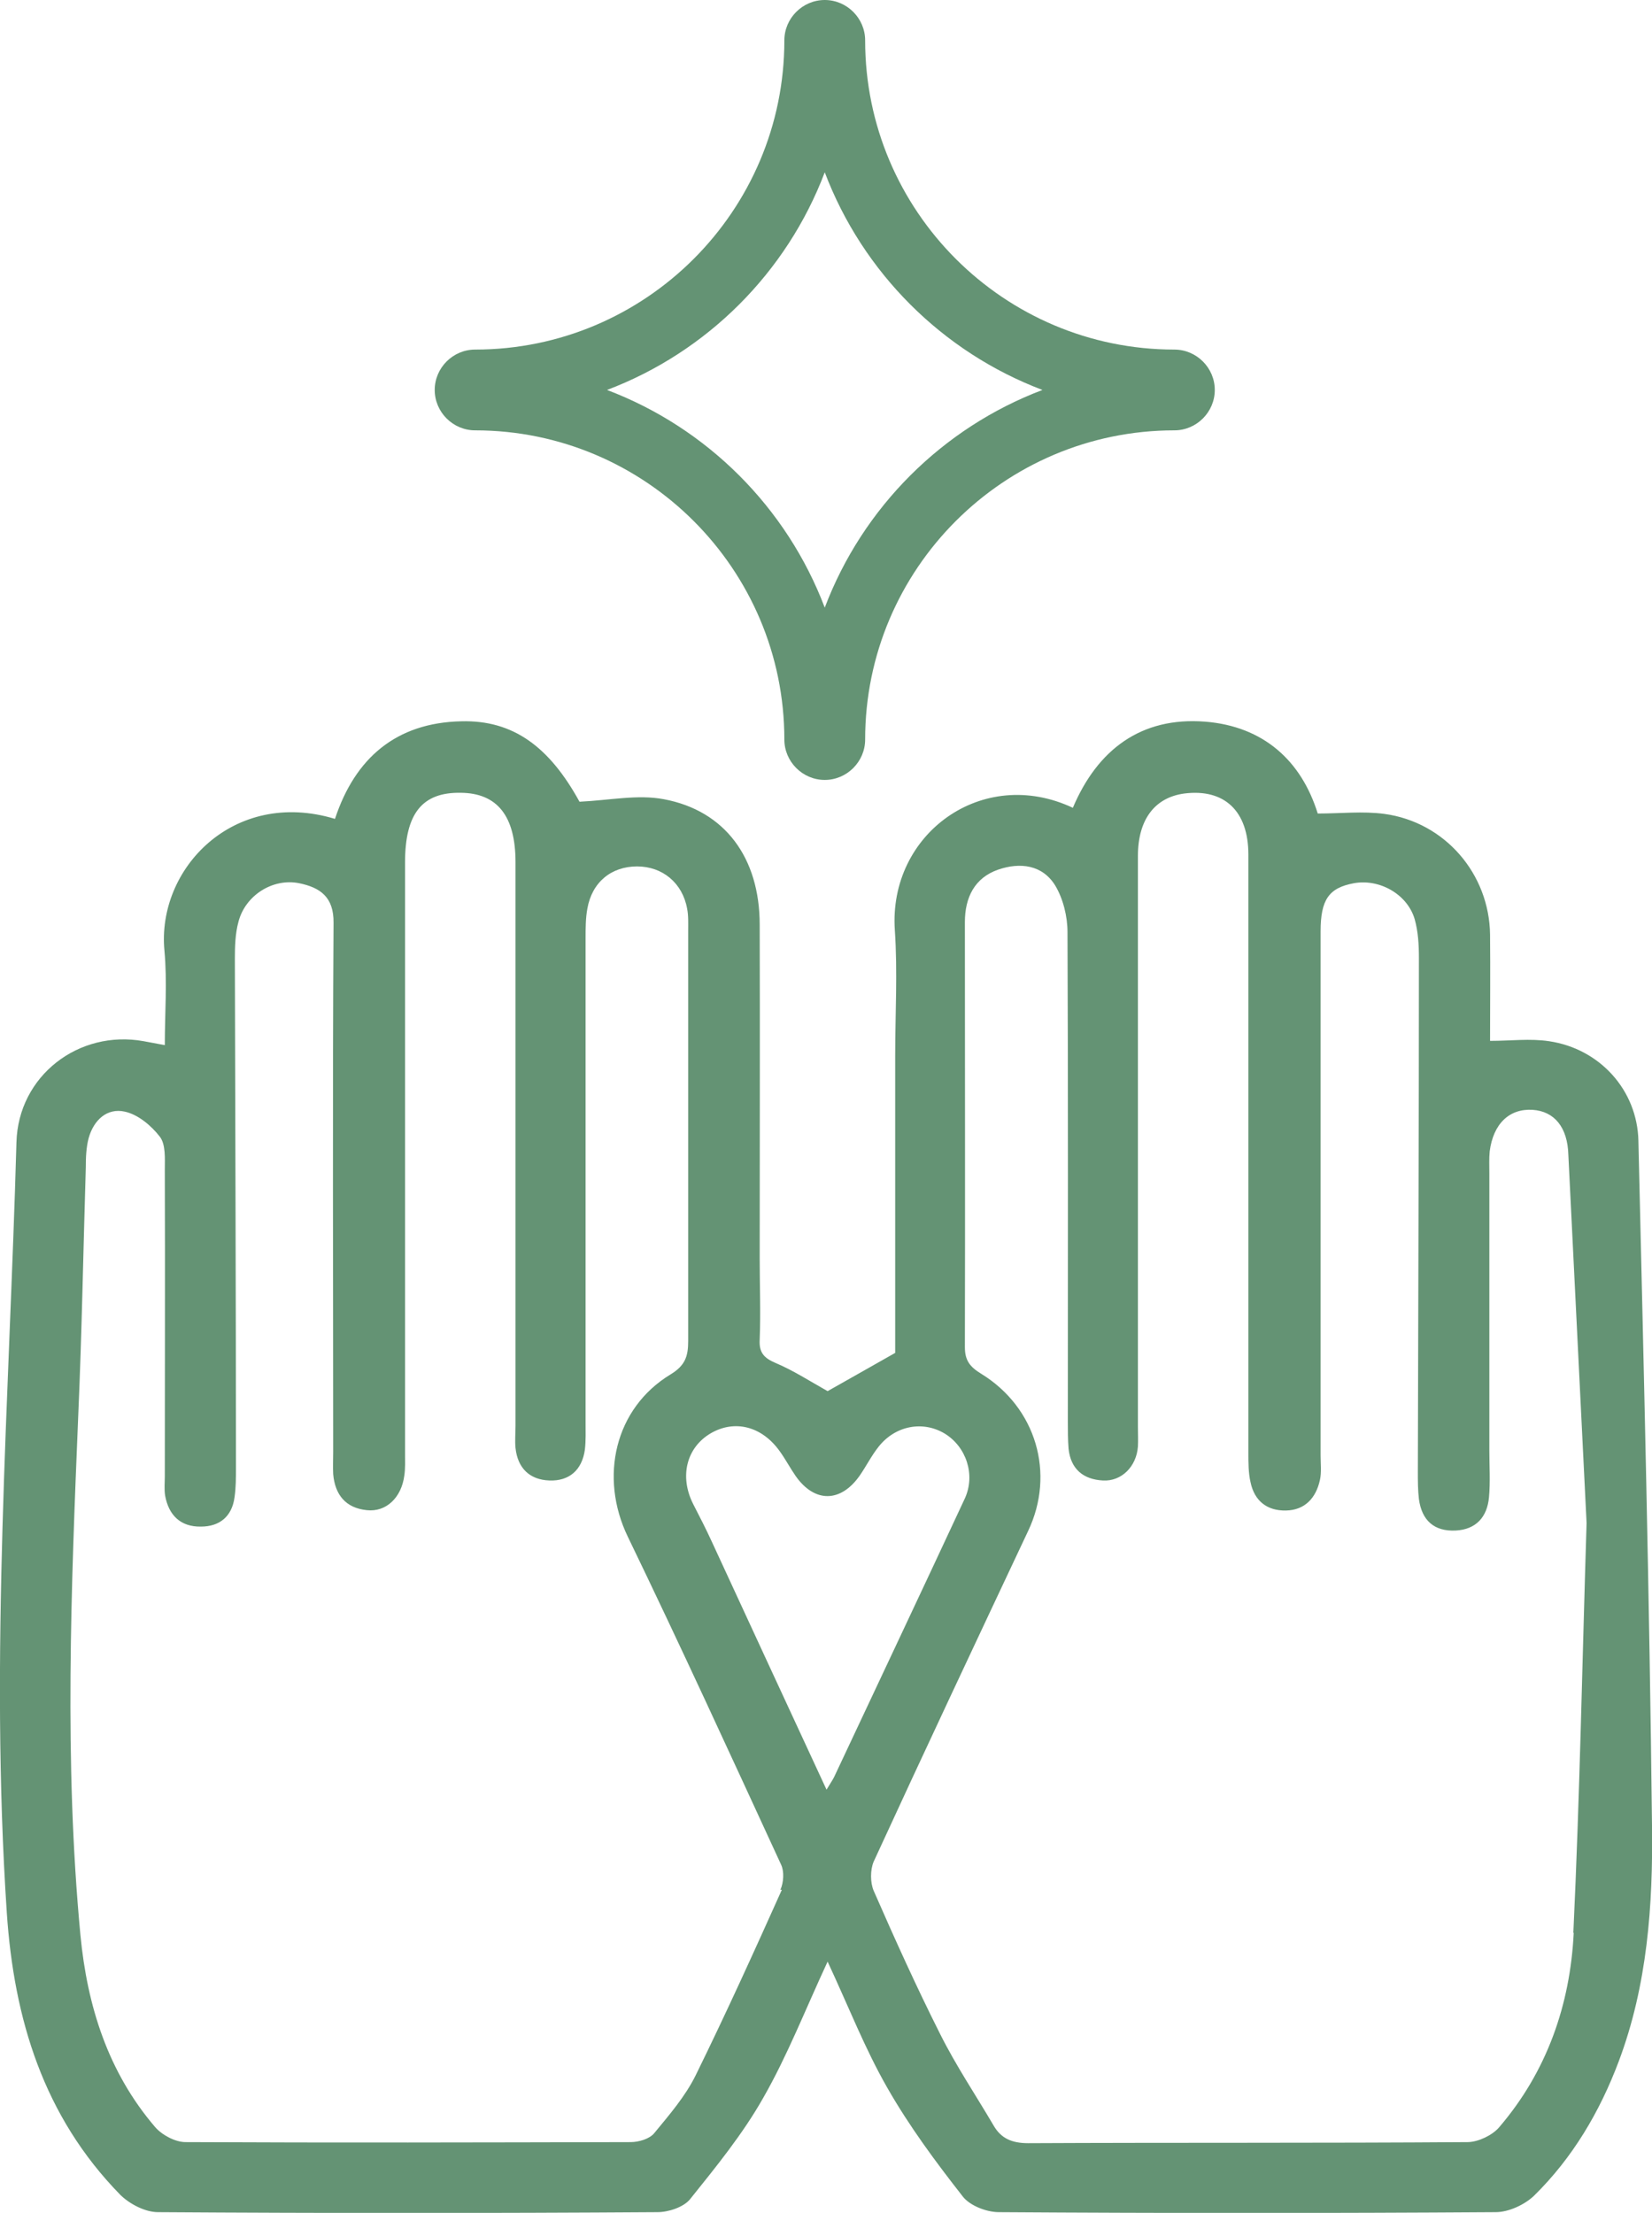 <svg width="115" height="154" viewBox="0 0 115 154" fill="none" xmlns="http://www.w3.org/2000/svg">
<path d="M114.054 79.4C113.98 75.868 111.367 72.983 107.833 72.46C106.514 72.261 105.17 72.436 103.727 72.436C103.727 70.097 103.751 67.56 103.727 65.048C103.677 60.819 100.591 57.212 96.36 56.64C94.867 56.441 93.349 56.615 91.731 56.615C90.587 52.934 87.948 50.546 83.892 50.222C79.437 49.874 76.401 52.163 74.684 56.217C68.388 53.257 61.843 58.033 62.291 64.724C62.49 67.635 62.316 70.57 62.316 73.505V94.151C60.598 95.121 59.031 96.017 57.612 96.813C56.368 96.116 55.223 95.37 53.979 94.848C53.157 94.499 52.834 94.101 52.884 93.231C52.958 91.34 52.884 89.45 52.884 87.559C52.884 79.823 52.908 72.087 52.884 64.351C52.884 59.7 50.47 56.416 46.214 55.62C44.397 55.272 42.431 55.695 40.341 55.794C38.25 51.988 35.737 50.098 32.103 50.197C27.574 50.297 24.712 52.76 23.319 56.988C16.251 54.849 10.9 60.471 11.448 66.167C11.647 68.331 11.473 70.52 11.473 72.734C10.9 72.635 10.452 72.535 10.004 72.46C5.475 71.639 1.269 74.873 1.145 79.5C0.647 97.36 -0.722 115.22 0.473 133.105C0.971 140.518 3.036 147.284 8.362 152.731C9.009 153.378 10.104 153.95 11 153.95C22.597 154.025 34.169 154.025 45.766 153.95C46.538 153.95 47.583 153.602 48.031 153.055C49.847 150.791 51.714 148.503 53.133 145.99C54.8 143.08 56.019 139.946 57.612 136.513C59.105 139.722 60.225 142.607 61.768 145.294C63.286 147.955 65.128 150.443 67.019 152.856C67.517 153.503 68.686 153.95 69.533 153.95C81.055 154.025 92.577 154.025 104.125 153.95C105.021 153.95 106.14 153.428 106.788 152.806C109.475 150.169 111.367 146.96 112.686 143.453C114.677 138.155 115.075 132.583 115 127.036C114.826 111.166 114.428 95.295 114.054 79.425V79.4ZM54.427 131.513C52.485 135.841 50.519 140.17 48.429 144.423C47.707 145.891 46.587 147.184 45.542 148.453C45.219 148.851 44.472 149.075 43.9 149.075C33.572 149.1 23.244 149.125 12.916 149.075C12.194 149.075 11.274 148.577 10.801 148.03C7.516 144.199 6.072 139.597 5.599 134.672C4.455 122.583 4.952 110.519 5.45 98.43C5.699 92.708 5.799 86.962 5.973 81.241C5.973 80.57 5.998 79.848 6.172 79.201C6.52 77.958 7.441 77.087 8.685 77.361C9.606 77.56 10.527 78.331 11.124 79.102C11.547 79.649 11.473 80.644 11.473 81.415C11.498 88.529 11.473 95.644 11.473 102.733C11.473 103.181 11.423 103.653 11.498 104.101C11.746 105.444 12.568 106.265 13.986 106.24C15.305 106.24 16.151 105.519 16.326 104.201C16.425 103.529 16.425 102.832 16.425 102.136C16.425 90.32 16.375 78.505 16.35 66.714C16.35 65.868 16.375 64.973 16.599 64.152C17.072 62.311 18.988 61.093 20.83 61.466C22.273 61.764 23.244 62.411 23.219 64.227C23.144 76.49 23.194 88.753 23.194 101.042C23.194 101.564 23.169 102.086 23.194 102.584C23.319 104.026 24.065 104.947 25.534 105.096C26.877 105.245 27.948 104.225 28.146 102.683C28.221 102.186 28.196 101.663 28.196 101.141C28.196 94.201 28.196 87.261 28.196 80.321C28.196 73.555 28.196 66.789 28.196 60.023C28.196 56.615 29.391 55.123 32.079 55.172C34.617 55.197 35.886 56.789 35.886 59.998C35.886 73.082 35.886 86.141 35.886 99.226C35.886 99.748 35.836 100.27 35.886 100.768C36.035 102.161 36.857 102.982 38.25 103.031C39.619 103.081 40.515 102.31 40.714 100.892C40.789 100.27 40.764 99.624 40.764 99.002C40.764 87.758 40.764 76.515 40.764 65.296C40.764 64.6 40.764 63.903 40.888 63.232C41.212 61.391 42.556 60.297 44.348 60.297C46.114 60.297 47.508 61.441 47.832 63.232C47.931 63.729 47.906 64.252 47.906 64.774C47.906 74.301 47.906 83.803 47.906 93.33C47.906 94.375 47.707 95.022 46.687 95.644C42.78 98.007 41.71 102.808 43.7 106.937C47.359 114.499 50.868 122.16 54.377 129.772C54.601 130.245 54.551 131.016 54.327 131.513H54.427ZM57.537 124.548C54.775 118.603 52.162 112.932 49.549 107.285C49.151 106.414 48.703 105.544 48.255 104.673C47.284 102.758 47.782 100.743 49.474 99.748C51.142 98.778 53.033 99.251 54.277 100.992C54.675 101.539 54.999 102.161 55.397 102.733C56.716 104.599 58.533 104.574 59.852 102.683C60.3 102.036 60.673 101.29 61.171 100.668C62.34 99.201 64.257 98.853 65.775 99.773C67.268 100.693 67.915 102.633 67.168 104.275C64.157 110.743 61.096 117.21 58.06 123.678C57.96 123.877 57.836 124.051 57.537 124.548ZM109.55 134.523C109.301 139.523 107.683 144.174 104.349 148.055C103.876 148.602 102.93 149.05 102.208 149.075C92.005 149.149 81.777 149.1 71.573 149.149C70.453 149.149 69.682 148.826 69.159 147.906C67.915 145.791 66.546 143.752 65.451 141.563C63.809 138.304 62.291 134.946 60.822 131.588C60.574 131.016 60.574 130.12 60.822 129.548C64.356 121.862 67.965 114.2 71.573 106.539C73.465 102.559 72.146 97.957 68.288 95.594C67.517 95.121 67.168 94.674 67.168 93.753C67.193 83.903 67.168 74.027 67.168 64.177C67.168 62.461 67.84 61.093 69.483 60.52C71.001 59.998 72.569 60.172 73.465 61.64C74.012 62.56 74.311 63.779 74.311 64.874C74.361 76.216 74.336 87.584 74.336 98.927C74.336 99.549 74.336 100.196 74.385 100.818C74.535 102.235 75.406 102.957 76.775 103.031C78.069 103.106 79.114 102.061 79.213 100.668C79.238 100.221 79.213 99.748 79.213 99.3C79.213 86.042 79.213 72.809 79.213 59.575C79.213 57.038 80.383 55.496 82.449 55.222C85.236 54.874 86.903 56.441 86.903 59.476C86.903 73.356 86.903 87.236 86.903 101.116C86.903 101.788 86.903 102.509 87.053 103.156C87.326 104.449 88.197 105.146 89.516 105.121C90.835 105.096 91.607 104.25 91.881 103.007C92.005 102.459 91.93 101.862 91.93 101.29C91.93 89.126 91.93 76.988 91.93 64.824C91.93 62.61 92.503 61.789 94.245 61.466C96.012 61.142 97.953 62.212 98.475 63.953C98.724 64.824 98.774 65.769 98.774 66.665C98.774 78.579 98.724 90.519 98.7 102.434C98.7 103.056 98.7 103.703 98.774 104.325C98.973 105.793 99.819 106.589 101.337 106.514C102.756 106.439 103.527 105.569 103.652 104.201C103.751 103.131 103.677 102.012 103.677 100.942C103.677 94.524 103.677 88.107 103.677 81.664C103.677 81.142 103.652 80.619 103.702 80.122C103.95 78.206 105.07 77.137 106.688 77.236C108.206 77.336 109.127 78.455 109.177 80.371L110.446 105.992C110.147 115.494 109.973 124.996 109.525 134.498L109.55 134.523Z" fill="#649374"/>
<path d="M57.413 54.277C55.87 54.277 54.601 53.008 54.601 51.466C54.601 39.601 44.945 29.949 33.074 29.949C31.531 29.949 30.262 28.681 30.262 27.138C30.262 25.596 31.531 24.328 33.074 24.328C44.945 24.328 54.601 14.676 54.601 2.811C54.601 1.269 55.87 0 57.413 0C58.956 0 60.225 1.269 60.225 2.811C60.225 14.676 69.881 24.328 81.752 24.328C83.295 24.328 84.564 25.596 84.564 27.138C84.564 28.681 83.295 29.949 81.752 29.949C69.881 29.949 60.225 39.601 60.225 51.466C60.225 53.008 58.956 54.277 57.413 54.277ZM42.257 27.138C49.225 29.775 54.775 35.322 57.413 42.287C60.051 35.322 65.6 29.775 72.569 27.138C65.6 24.502 60.051 18.955 57.413 11.99C54.775 18.955 49.225 24.502 42.257 27.138Z" fill="#649374"/>
</svg>
